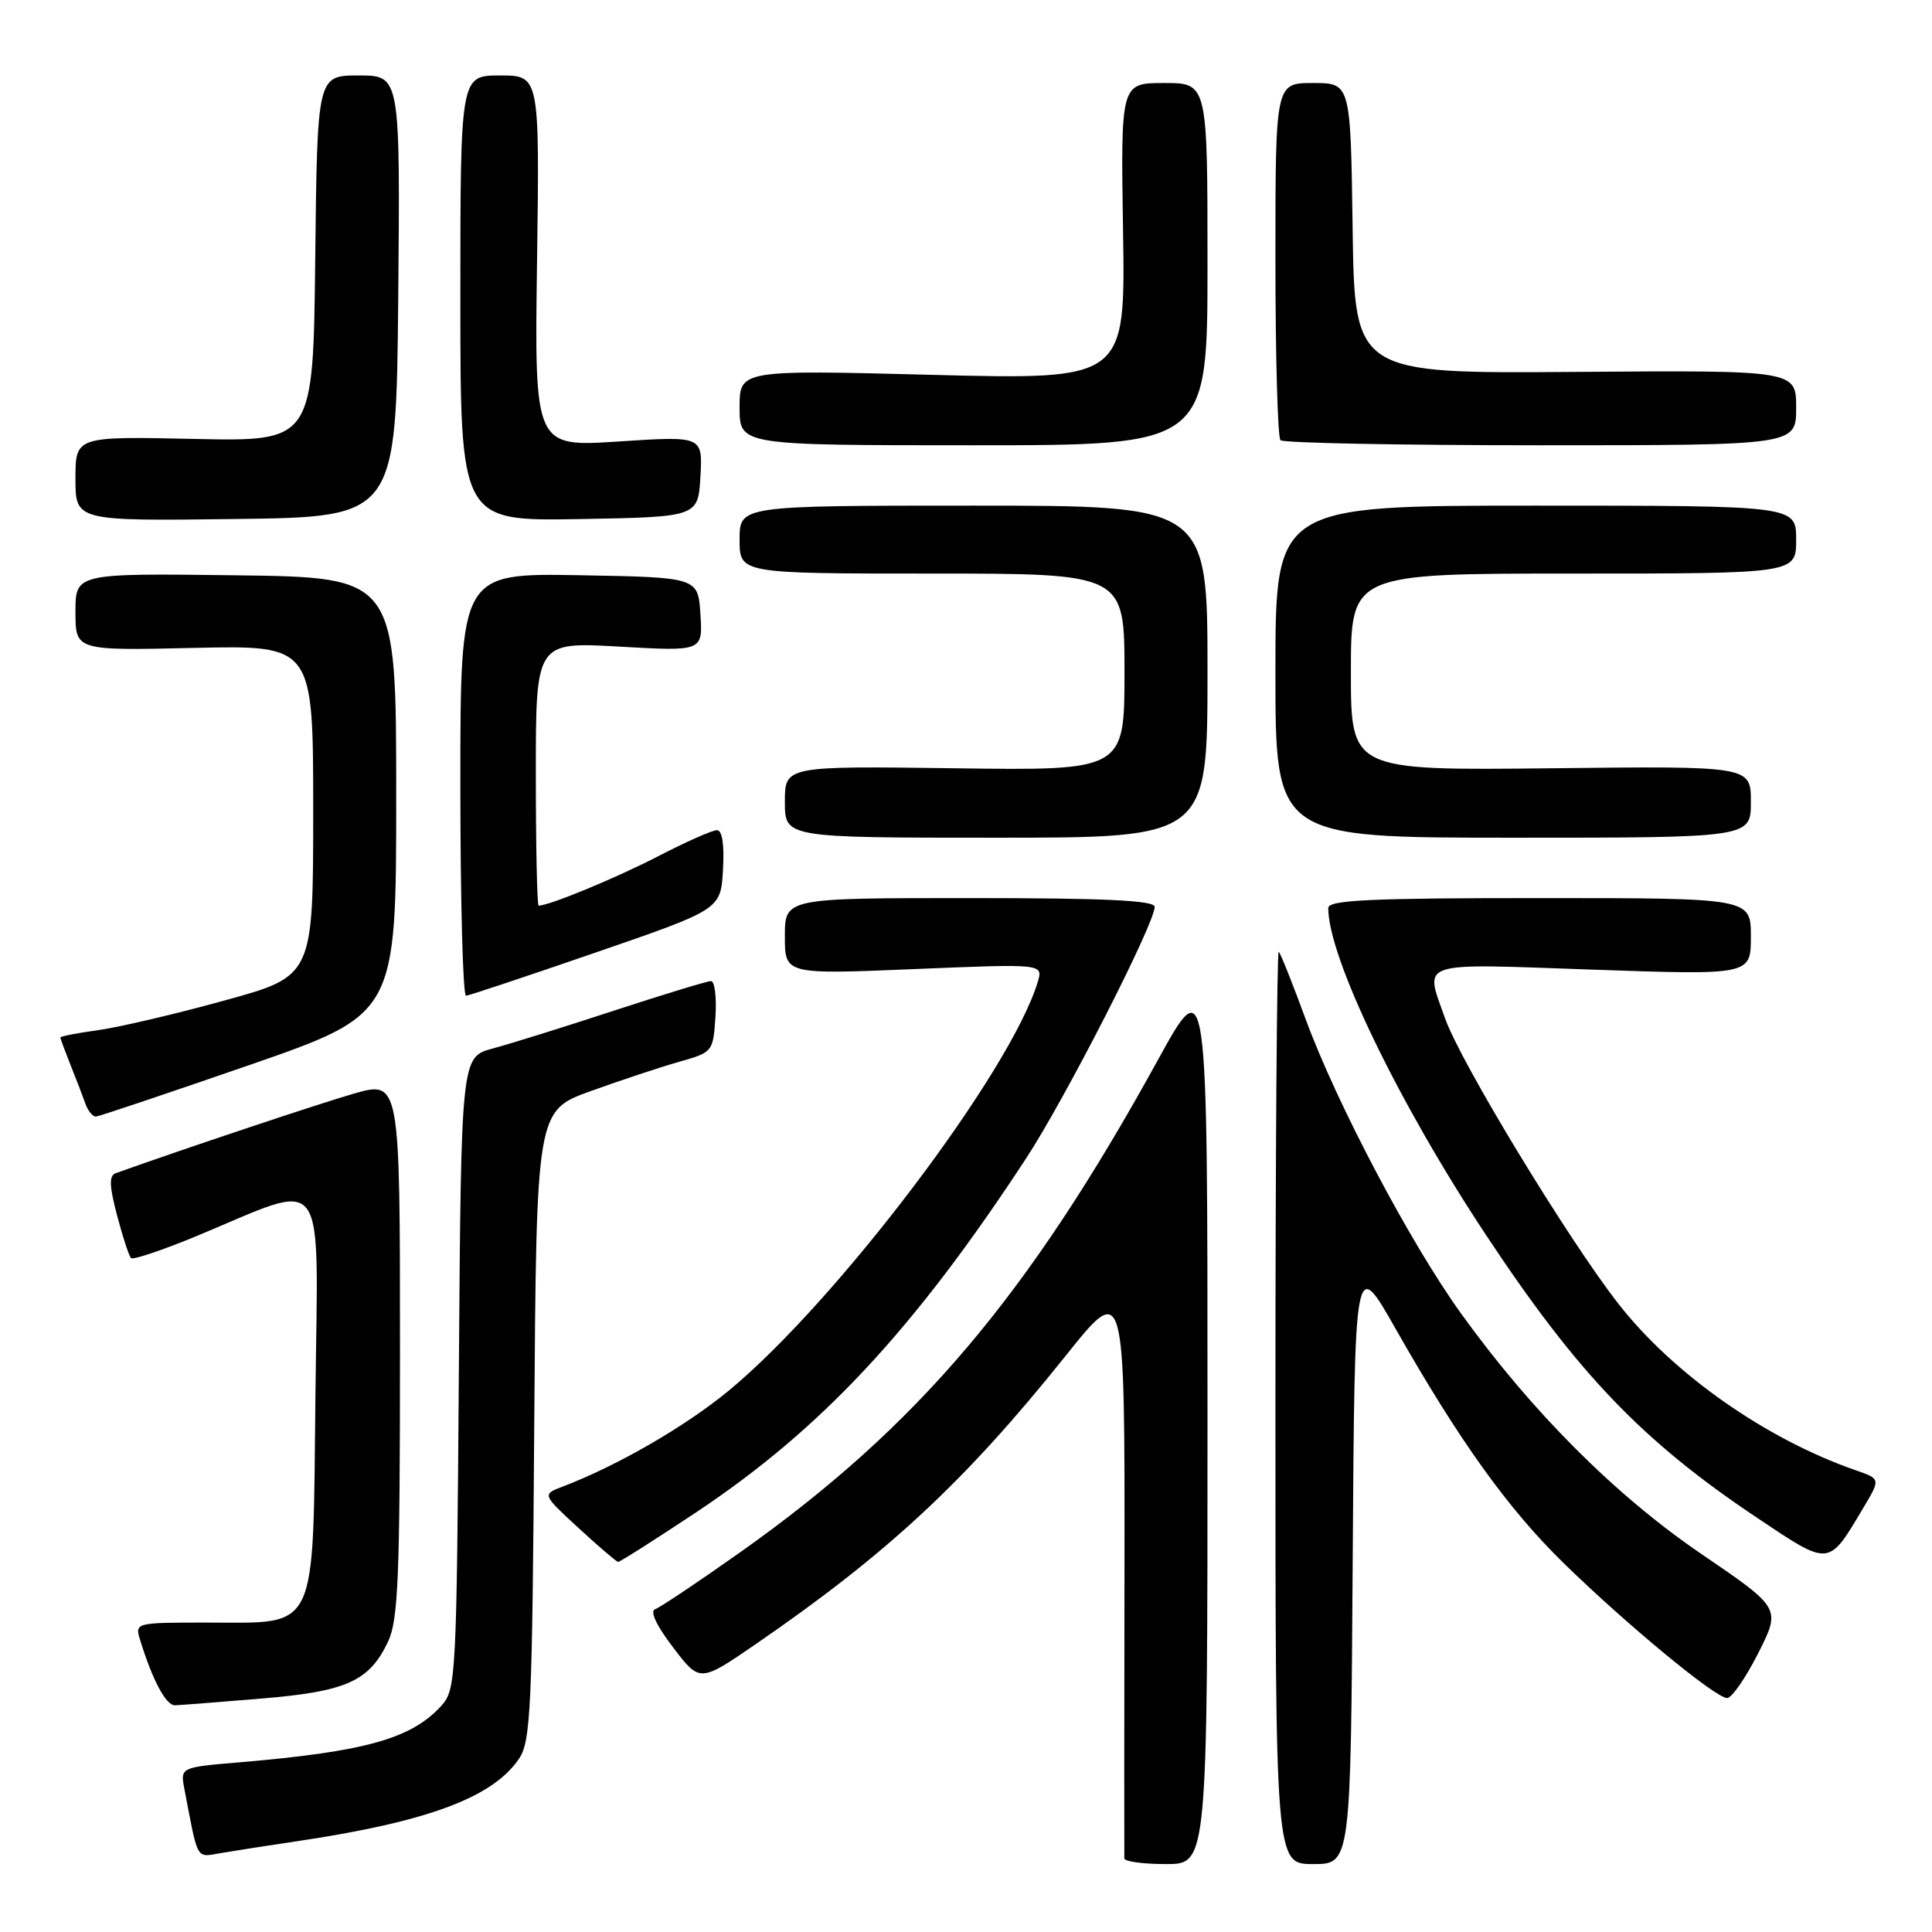 <?xml version="1.0" encoding="UTF-8" standalone="no"?>
<!DOCTYPE svg PUBLIC "-//W3C//DTD SVG 1.1//EN" "http://www.w3.org/Graphics/SVG/1.1/DTD/svg11.dtd" >
<svg xmlns="http://www.w3.org/2000/svg" xmlns:xlink="http://www.w3.org/1999/xlink" version="1.1" viewBox="0 0 256 256">
 <g >
 <path fill="currentColor"
d=" M 160.00 187.75 C 160.00 128.50 160.00 128.50 153.40 140.50 C 136.20 171.78 121.59 189.01 98.24 205.57 C 92.59 209.57 87.44 213.02 86.80 213.23 C 86.08 213.47 87.00 215.44 89.18 218.28 C 92.73 222.94 92.73 222.94 100.12 217.87 C 117.64 205.83 127.92 196.26 141.19 179.67 C 149.04 169.84 149.04 169.84 149.00 207.67 C 148.97 228.48 148.96 245.84 148.98 246.25 C 148.99 246.66 151.47 247.00 154.50 247.00 C 160.00 247.00 160.00 247.00 160.00 187.75 Z  M 179.24 206.76 C 179.50 166.52 179.50 166.52 184.89 176.01 C 193.36 190.92 199.81 199.91 207.20 207.13 C 215.56 215.29 227.32 225.00 228.85 225.00 C 229.47 225.00 231.32 222.32 232.98 219.04 C 235.98 213.09 235.98 213.09 225.47 205.93 C 214.07 198.17 202.96 187.06 193.60 174.05 C 186.85 164.67 177.12 146.24 173.00 135.03 C 171.29 130.37 169.69 126.35 169.44 126.11 C 169.20 125.87 169.00 152.97 169.00 186.33 C 169.00 247.00 169.00 247.00 173.99 247.00 C 178.98 247.00 178.98 247.00 179.24 206.76 Z  M 39.50 243.95 C 56.66 241.39 65.28 238.18 68.76 233.06 C 70.33 230.75 70.53 226.49 70.79 188.84 C 71.08 147.17 71.08 147.17 78.29 144.57 C 82.26 143.14 87.53 141.39 90.00 140.69 C 94.44 139.44 94.50 139.36 94.80 134.71 C 94.97 132.12 94.70 130.00 94.21 130.00 C 93.71 130.00 87.95 131.76 81.40 133.90 C 74.86 136.05 67.61 138.31 65.30 138.93 C 61.10 140.05 61.10 140.05 60.80 181.92 C 60.51 222.15 60.42 223.88 58.50 226.00 C 54.53 230.39 48.43 232.10 31.69 233.52 C 23.88 234.18 23.88 234.18 24.44 237.09 C 26.30 246.78 25.91 246.10 29.34 245.53 C 31.08 245.23 35.65 244.52 39.50 243.95 Z  M 34.60 225.07 C 45.90 224.14 48.93 222.78 51.41 217.54 C 52.77 214.68 53.00 209.04 53.00 178.67 C 53.00 143.14 53.00 143.14 46.75 144.95 C 41.88 146.37 24.26 152.26 15.32 155.46 C 14.44 155.78 14.48 157.15 15.51 161.04 C 16.26 163.88 17.09 166.43 17.36 166.70 C 17.63 166.97 21.60 165.63 26.18 163.73 C 43.63 156.48 42.13 154.48 41.80 184.67 C 41.44 216.81 42.30 215.00 27.32 215.00 C 17.98 215.00 17.87 215.03 18.55 217.25 C 20.20 222.63 21.99 226.00 23.20 225.96 C 23.91 225.93 29.05 225.54 34.60 225.07 Z  M 92.29 200.36 C 108.84 189.34 121.11 176.18 135.96 153.50 C 141.15 145.58 153.00 122.39 153.00 120.16 C 153.00 119.31 146.42 119.00 128.50 119.00 C 104.00 119.00 104.00 119.00 104.00 124.06 C 104.00 129.12 104.00 129.12 121.12 128.41 C 138.23 127.70 138.23 127.70 137.51 130.10 C 133.97 141.92 110.88 172.45 96.56 184.27 C 90.79 189.03 81.78 194.23 74.56 196.98 C 71.83 198.02 71.83 198.02 76.66 202.47 C 79.32 204.92 81.68 206.94 81.90 206.96 C 82.13 206.98 86.80 204.01 92.29 200.36 Z  M 246.94 199.73 C 249.19 195.96 249.19 195.96 245.84 194.80 C 234.00 190.68 221.75 182.09 214.48 172.80 C 207.85 164.33 193.53 140.76 191.48 134.94 C 188.76 127.24 187.51 127.66 211.00 128.48 C 232.00 129.21 232.00 129.21 232.00 124.10 C 232.00 119.00 232.00 119.00 204.00 119.00 C 181.49 119.00 176.00 119.26 176.00 120.32 C 176.00 126.87 185.32 146.18 196.98 163.76 C 209.09 182.05 217.62 190.94 232.71 201.04 C 242.56 207.63 242.22 207.66 246.94 199.73 Z  M 33.00 141.14 C 52.50 134.38 52.50 134.38 52.50 105.44 C 52.50 76.50 52.50 76.50 31.25 76.23 C 10.00 75.96 10.00 75.96 10.00 81.08 C 10.00 86.21 10.00 86.21 25.75 85.85 C 41.50 85.50 41.50 85.50 41.50 107.42 C 41.50 129.34 41.50 129.34 29.75 132.57 C 23.29 134.36 15.75 136.12 13.00 136.50 C 10.25 136.88 8.00 137.32 8.00 137.47 C 8.00 137.63 8.61 139.27 9.35 141.13 C 10.10 142.98 10.98 145.29 11.32 146.25 C 11.66 147.21 12.29 147.98 12.72 147.95 C 13.15 147.92 22.27 144.85 33.00 141.14 Z  M 79.00 126.19 C 95.50 120.50 95.50 120.50 95.80 115.25 C 95.99 111.90 95.70 110.00 95.00 110.00 C 94.39 110.00 90.88 111.56 87.20 113.46 C 81.60 116.36 72.78 120.00 71.37 120.00 C 71.17 120.00 71.00 112.14 71.00 102.52 C 71.00 85.05 71.00 85.05 82.06 85.68 C 93.12 86.31 93.12 86.31 92.81 81.41 C 92.50 76.50 92.50 76.50 76.75 76.22 C 61.00 75.95 61.00 75.95 61.00 103.97 C 61.00 119.39 61.34 131.97 61.75 131.94 C 62.16 131.91 69.92 129.32 79.00 126.19 Z  M 160.00 89.00 C 160.00 67.00 160.00 67.00 129.00 67.00 C 98.00 67.00 98.00 67.00 98.00 71.50 C 98.00 76.00 98.00 76.00 123.50 76.00 C 149.00 76.00 149.00 76.00 149.00 89.05 C 149.00 102.11 149.00 102.11 126.50 101.80 C 104.00 101.50 104.00 101.50 104.00 106.25 C 104.00 111.00 104.00 111.00 132.00 111.00 C 160.00 111.00 160.00 111.00 160.00 89.00 Z  M 232.00 106.25 C 232.00 101.50 232.00 101.50 205.50 101.80 C 179.00 102.09 179.00 102.09 179.00 89.05 C 179.00 76.00 179.00 76.00 208.50 76.00 C 238.00 76.00 238.00 76.00 238.00 71.50 C 238.00 67.00 238.00 67.00 203.50 67.00 C 169.00 67.00 169.00 67.00 169.00 89.00 C 169.00 111.00 169.00 111.00 200.50 111.00 C 232.00 111.00 232.00 111.00 232.00 106.25 Z  M 52.77 39.25 C 53.03 10.00 53.03 10.00 47.53 10.00 C 42.04 10.00 42.04 10.00 41.77 34.25 C 41.50 58.50 41.50 58.50 25.75 58.16 C 10.00 57.82 10.00 57.82 10.00 63.43 C 10.00 69.04 10.00 69.04 31.25 68.77 C 52.50 68.50 52.50 68.50 52.77 39.25 Z  M 92.81 63.14 C 93.11 57.77 93.11 57.77 81.96 58.50 C 70.82 59.23 70.82 59.23 71.16 34.61 C 71.50 10.00 71.50 10.00 66.25 10.00 C 61.00 10.00 61.00 10.00 61.00 39.53 C 61.00 69.05 61.00 69.05 76.75 68.78 C 92.50 68.50 92.50 68.50 92.81 63.14 Z  M 160.00 35.00 C 160.00 11.00 160.00 11.00 154.25 11.00 C 148.50 11.00 148.50 11.00 148.81 30.66 C 149.12 50.32 149.12 50.32 123.56 49.67 C 98.00 49.01 98.00 49.01 98.00 54.00 C 98.00 59.00 98.00 59.00 129.00 59.00 C 160.00 59.00 160.00 59.00 160.00 35.00 Z  M 238.00 54.03 C 238.00 49.06 238.00 49.06 208.75 49.28 C 179.50 49.50 179.50 49.50 179.23 30.25 C 178.96 11.00 178.96 11.00 173.98 11.00 C 169.00 11.00 169.00 11.00 169.00 34.33 C 169.00 47.17 169.30 57.97 169.67 58.33 C 170.03 58.70 185.56 59.00 204.17 59.00 C 238.00 59.00 238.00 59.00 238.00 54.03 Z "/>
</g>
</svg>